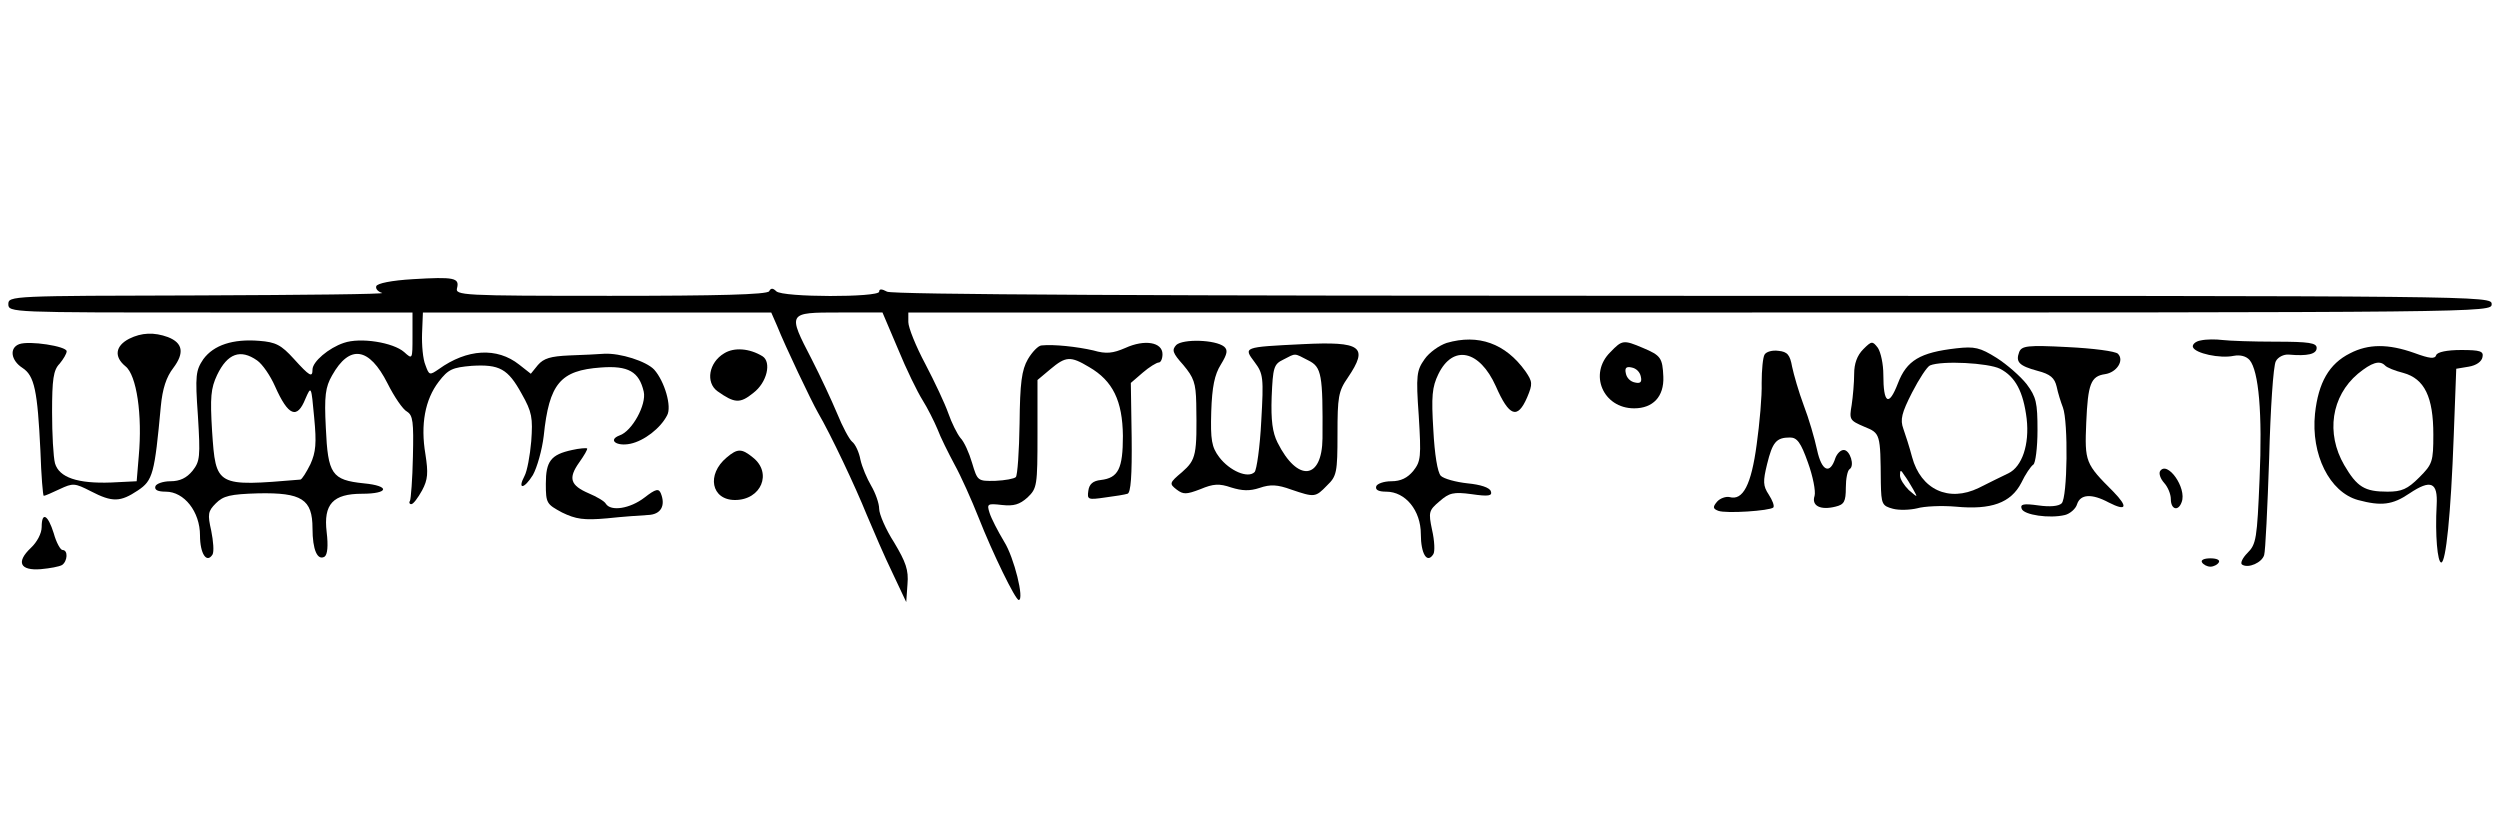 <?xml version="1.0" standalone="no"?>
<!DOCTYPE svg PUBLIC "-//W3C//DTD SVG 20010904//EN"
 "http://www.w3.org/TR/2001/REC-SVG-20010904/DTD/svg10.dtd">
<svg version="1.0" xmlns="http://www.w3.org/2000/svg"
 width="600pt" height="200pt" viewBox="0 0 600 200"
 preserveAspectRatio="xMidYMid meet">
<g transform="translate(0,200) scale(0.1,-0.1)"
fill="#000000" stroke="none">
<path d="M991 1330 c-51 -3 -86 -10 -88 -17 -2 -6 4 -13 14 -16 10 -3 -188 -5
-439 -6 -451 -1 -458 -1 -458 -21 0 -20 7 -20 485 -20 l485 0 0 -57 c0 -56 0
-56 -20 -38 -26 23 -105 36 -145 22 -36 -12 -75 -45 -75 -64 0 -20 -7 -16 -45
26 -30 33 -43 40 -83 43 -63 5 -109 -10 -134 -44 -18 -27 -20 -38 -13 -136 6
-99 5 -109 -13 -132 -14 -17 -30 -25 -53 -25 -18 0 -34 -6 -36 -12 -3 -9 6
-13 25 -13 44 0 82 -48 82 -105 0 -44 16 -68 30 -46 4 7 2 32 -3 57 -9 40 -8
47 11 66 18 18 34 22 102 24 104 2 130 -14 130 -84 0 -52 12 -78 29 -68 7 5 9
26 5 59 -8 67 15 92 85 92 65 0 68 19 4 25 -77 8 -86 22 -91 133 -4 77 -1 98
15 126 42 75 89 68 133 -19 16 -32 37 -63 47 -68 14 -9 16 -24 14 -108 -1 -54
-5 -102 -7 -106 -3 -4 -1 -8 3 -8 5 0 16 15 26 33 14 26 15 42 8 87 -12 71 -1
131 32 174 23 30 33 34 79 38 67 4 87 -7 120 -67 25 -44 27 -58 23 -114 -3
-35 -10 -72 -16 -83 -18 -34 -1 -32 20 2 10 18 22 60 26 94 13 126 40 157 137
164 66 5 92 -10 103 -58 7 -31 -28 -95 -58 -105 -29 -11 -7 -27 26 -20 33 7
72 37 88 68 12 21 -6 82 -31 110 -19 20 -81 40 -120 38 -14 -1 -51 -3 -83 -4
-46 -2 -62 -7 -76 -23 l-17 -21 -28 22 c-53 42 -125 38 -193 -11 -22 -15 -23
-15 -32 10 -6 14 -9 48 -8 76 l2 50 418 0 418 0 14 -32 c20 -50 82 -180 98
-208 31 -53 90 -178 117 -245 16 -38 43 -101 62 -140 l33 -70 3 43 c3 34 -4
53 -32 100 -20 31 -36 68 -36 81 0 13 -9 38 -19 55 -10 17 -22 45 -26 63 -3
17 -12 37 -20 43 -7 6 -23 36 -36 68 -13 31 -40 89 -61 130 -58 112 -58 112
66 112 l104 0 37 -87 c20 -49 47 -104 59 -123 12 -19 28 -51 36 -70 7 -19 26
-57 41 -85 15 -27 41 -85 58 -128 33 -84 88 -197 96 -197 14 0 -11 102 -35
140 -15 25 -31 56 -35 69 -7 22 -5 23 30 19 28 -3 42 1 61 18 23 22 24 28 24
153 l0 129 31 26 c37 31 48 32 93 5 57 -33 80 -81 81 -165 0 -79 -11 -101 -53
-106 -19 -2 -28 -10 -30 -26 -3 -21 -1 -22 40 -16 24 3 48 7 54 9 8 2 11 44
10 135 l-2 131 29 25 c15 13 33 24 38 24 5 0 9 9 9 20 0 29 -43 36 -89 15 -30
-13 -46 -15 -77 -6 -39 9 -95 15 -124 12 -8 0 -23 -16 -33 -33 -15 -26 -19
-57 -20 -154 -1 -67 -5 -125 -9 -129 -4 -4 -26 -8 -49 -9 -43 -1 -43 0 -56 43
-7 24 -19 51 -28 60 -8 10 -21 36 -29 59 -8 23 -33 76 -55 118 -23 43 -41 88
-41 101 l0 23 1900 0 c1893 0 1900 0 1900 20 0 20 -7 20 -1916 20 -1301 0
-1922 3 -1935 10 -13 7 -19 7 -19 0 0 -14 -232 -14 -247 1 -8 8 -13 8 -17 0
-5 -8 -123 -11 -381 -11 -359 0 -373 1 -368 19 6 24 -7 27 -106 21z m-374
-195 c13 -9 32 -37 43 -62 32 -72 53 -80 73 -30 14 32 14 31 21 -45 6 -62 4
-83 -9 -112 -10 -20 -20 -36 -24 -37 -203 -17 -203 -17 -212 116 -5 82 -3 103
12 135 25 52 56 63 96 35z"/>
<path d="M310 1187 c-33 -17 -37 -43 -9 -66 27 -21 41 -117 32 -216 l-5 -60
-61 -3 c-81 -3 -125 12 -135 46 -4 15 -7 70 -7 123 0 78 3 101 18 116 9 11 17
24 17 30 0 12 -90 26 -114 17 -24 -9 -20 -39 8 -57 29 -19 36 -55 43 -199 2
-60 6 -108 8 -108 3 0 19 7 38 16 32 15 36 15 75 -5 52 -27 71 -26 113 2 36
24 40 40 55 202 4 42 13 70 30 92 27 36 23 60 -13 74 -33 12 -63 11 -93 -4z"/>
<path d="M2823 1172 c-11 -12 -9 -19 17 -48 25 -30 30 -43 31 -92 2 -124 0
-135 -34 -165 -31 -26 -31 -28 -13 -42 16 -12 23 -12 57 1 31 13 45 14 74 4
26 -8 44 -9 68 -1 26 9 43 8 76 -4 56 -19 58 -19 86 10 23 22 25 31 25 123 0
89 2 103 25 136 50 74 33 87 -109 80 -143 -7 -142 -7 -115 -43 21 -28 22 -37
16 -142 -3 -61 -11 -117 -16 -122 -16 -16 -60 3 -85 36 -18 24 -21 41 -19 109
2 60 8 89 23 113 16 26 17 35 8 43 -21 17 -99 19 -115 4z m317 -37 c32 -16 35
-33 34 -187 -1 -100 -60 -106 -108 -10 -12 24 -16 53 -14 110 3 70 5 78 28 89
31 16 25 16 60 -2z"/>
<path d="M3472 1177 c-18 -6 -42 -23 -53 -39 -19 -27 -21 -38 -14 -136 6 -99
5 -109 -13 -132 -14 -17 -30 -25 -53 -25 -18 0 -34 -6 -36 -12 -3 -9 6 -13 24
-13 46 0 83 -45 83 -102 0 -47 15 -72 30 -48 4 6 3 32 -3 58 -9 43 -8 47 18
69 23 20 33 23 77 17 41 -6 50 -4 46 7 -3 9 -25 16 -56 19 -28 3 -57 11 -64
18 -8 8 -15 52 -18 110 -5 81 -3 103 12 134 35 72 99 58 138 -29 32 -73 52
-80 75 -27 14 33 13 38 -4 63 -48 67 -113 90 -189 68z"/>
<path d="M5282 1183 c-13 -2 -21 -10 -19 -16 5 -15 65 -28 98 -21 16 3 30 -1
38 -10 22 -26 31 -128 24 -285 -6 -144 -8 -157 -29 -178 -12 -12 -18 -25 -13
-28 15 -10 48 5 53 23 3 9 8 114 12 232 3 118 10 223 16 233 5 10 19 17 31 16
45 -4 67 1 67 16 0 12 -18 15 -99 15 -54 0 -111 2 -127 4 -16 2 -39 2 -52 -1z"/>
<path d="M3865 1155 c-53 -52 -18 -135 57 -135 45 0 72 28 70 76 -2 45 -6 51
-49 69 -47 20 -50 19 -78 -10z m73 -59 c3 -13 -1 -17 -14 -14 -11 2 -20 11
-22 22 -3 13 1 17 14 14 11 -2 20 -11 22 -22z"/>
<path d="M4472 1162 c-15 -15 -22 -35 -22 -59 0 -21 -3 -55 -6 -75 -6 -35 -5
-37 30 -52 39 -16 39 -16 40 -135 1 -51 3 -55 29 -62 15 -4 41 -3 58 1 17 5
59 7 93 4 85 -8 132 9 157 57 10 21 23 40 29 44 5 3 10 40 10 82 0 67 -3 80
-26 111 -15 19 -47 47 -72 63 -40 25 -53 28 -97 23 -87 -10 -119 -29 -140 -84
-22 -57 -35 -49 -35 21 0 25 -6 53 -13 64 -13 17 -15 17 -35 -3z m328 -47 c37
-19 56 -55 64 -120 7 -62 -11 -115 -44 -131 -14 -7 -46 -22 -71 -35 -72 -35
-139 -4 -160 74 -6 23 -16 54 -21 68 -8 22 -4 38 21 87 17 33 36 62 43 65 29
12 140 6 168 -8z m-208 -290 c11 -20 11 -20 -11 -1 -11 11 -21 26 -21 35 0 14
2 14 10 1 6 -8 16 -24 22 -35z"/>
<path d="M1738 1152 c-37 -22 -45 -70 -16 -91 41 -29 54 -30 86 -4 33 25 44
74 22 88 -31 19 -68 22 -92 7z"/>
<path d="M4846 1155 c-9 -24 0 -33 44 -45 31 -8 41 -17 46 -38 3 -15 10 -37
15 -50 13 -34 11 -216 -3 -230 -7 -7 -28 -9 -56 -5 -36 5 -44 3 -40 -8 5 -15
67 -24 104 -15 12 3 26 15 29 26 8 24 35 26 76 4 43 -22 47 -11 11 26 -67 67
-69 71 -65 166 4 93 11 111 45 116 28 4 47 33 31 49 -6 6 -59 13 -121 16 -96
5 -110 3 -116 -12z"/>
<path d="M5640 1152 c-50 -25 -76 -70 -84 -145 -10 -98 35 -188 103 -207 56
-15 83 -12 124 16 51 34 68 27 65 -28 -4 -72 2 -138 11 -138 11 0 23 112 30
305 l6 160 30 5 c18 3 31 12 33 23 3 14 -5 17 -51 17 -35 0 -57 -5 -60 -12 -3
-10 -15 -9 -53 5 -62 22 -110 22 -154 -1z m84 -29 c4 -5 24 -13 44 -18 51 -14
72 -58 72 -148 0 -65 -2 -71 -34 -103 -28 -28 -42 -34 -76 -34 -55 0 -73 11
-104 64 -44 76 -31 165 33 219 33 27 52 33 65 20z"/>
<path d="M4235 1149 c-4 -6 -7 -37 -7 -68 1 -31 -5 -98 -12 -148 -13 -97 -33
-135 -65 -126 -9 2 -23 -3 -30 -11 -11 -13 -10 -17 3 -22 19 -7 123 0 132 8 3
4 -2 17 -11 31 -14 21 -14 32 -4 73 13 53 22 64 55 64 17 0 26 -12 43 -60 12
-33 19 -69 16 -80 -8 -24 14 -35 50 -26 21 5 25 12 25 46 0 21 4 41 9 44 13 8
1 46 -14 46 -8 0 -16 -9 -20 -19 -13 -41 -33 -32 -44 19 -6 28 -20 76 -32 107
-12 32 -24 74 -28 93 -5 28 -11 36 -33 38 -14 2 -29 -2 -33 -9z"/>
<path d="M1373 920 c-51 -11 -63 -27 -63 -81 0 -47 2 -49 39 -69 33 -16 52
-19 108 -14 37 4 81 7 98 8 31 1 43 22 31 52 -5 12 -12 11 -39 -10 -35 -27
-81 -34 -93 -15 -3 6 -22 17 -41 25 -44 19 -50 36 -23 74 12 17 21 32 19 34
-2 1 -19 0 -36 -4z"/>
<path d="M1744 902 c-49 -41 -37 -102 20 -102 63 0 90 65 43 102 -27 22 -37
22 -63 0z"/>
<path d="M5184 869 c-3 -6 1 -18 10 -28 9 -10 16 -27 16 -39 0 -25 18 -30 26
-7 13 34 -35 101 -52 74z"/>
<path d="M100 735 c0 -15 -11 -36 -26 -50 -36 -34 -26 -55 24 -51 22 2 44 6
51 10 13 9 15 36 1 36 -5 0 -15 18 -21 40 -14 45 -29 53 -29 15z"/>
<path d="M5285 650 c3 -5 12 -10 20 -10 8 0 17 5 20 10 4 6 -5 10 -20 10 -15
0 -24 -4 -20 -10z"/>
</g>
</svg>
